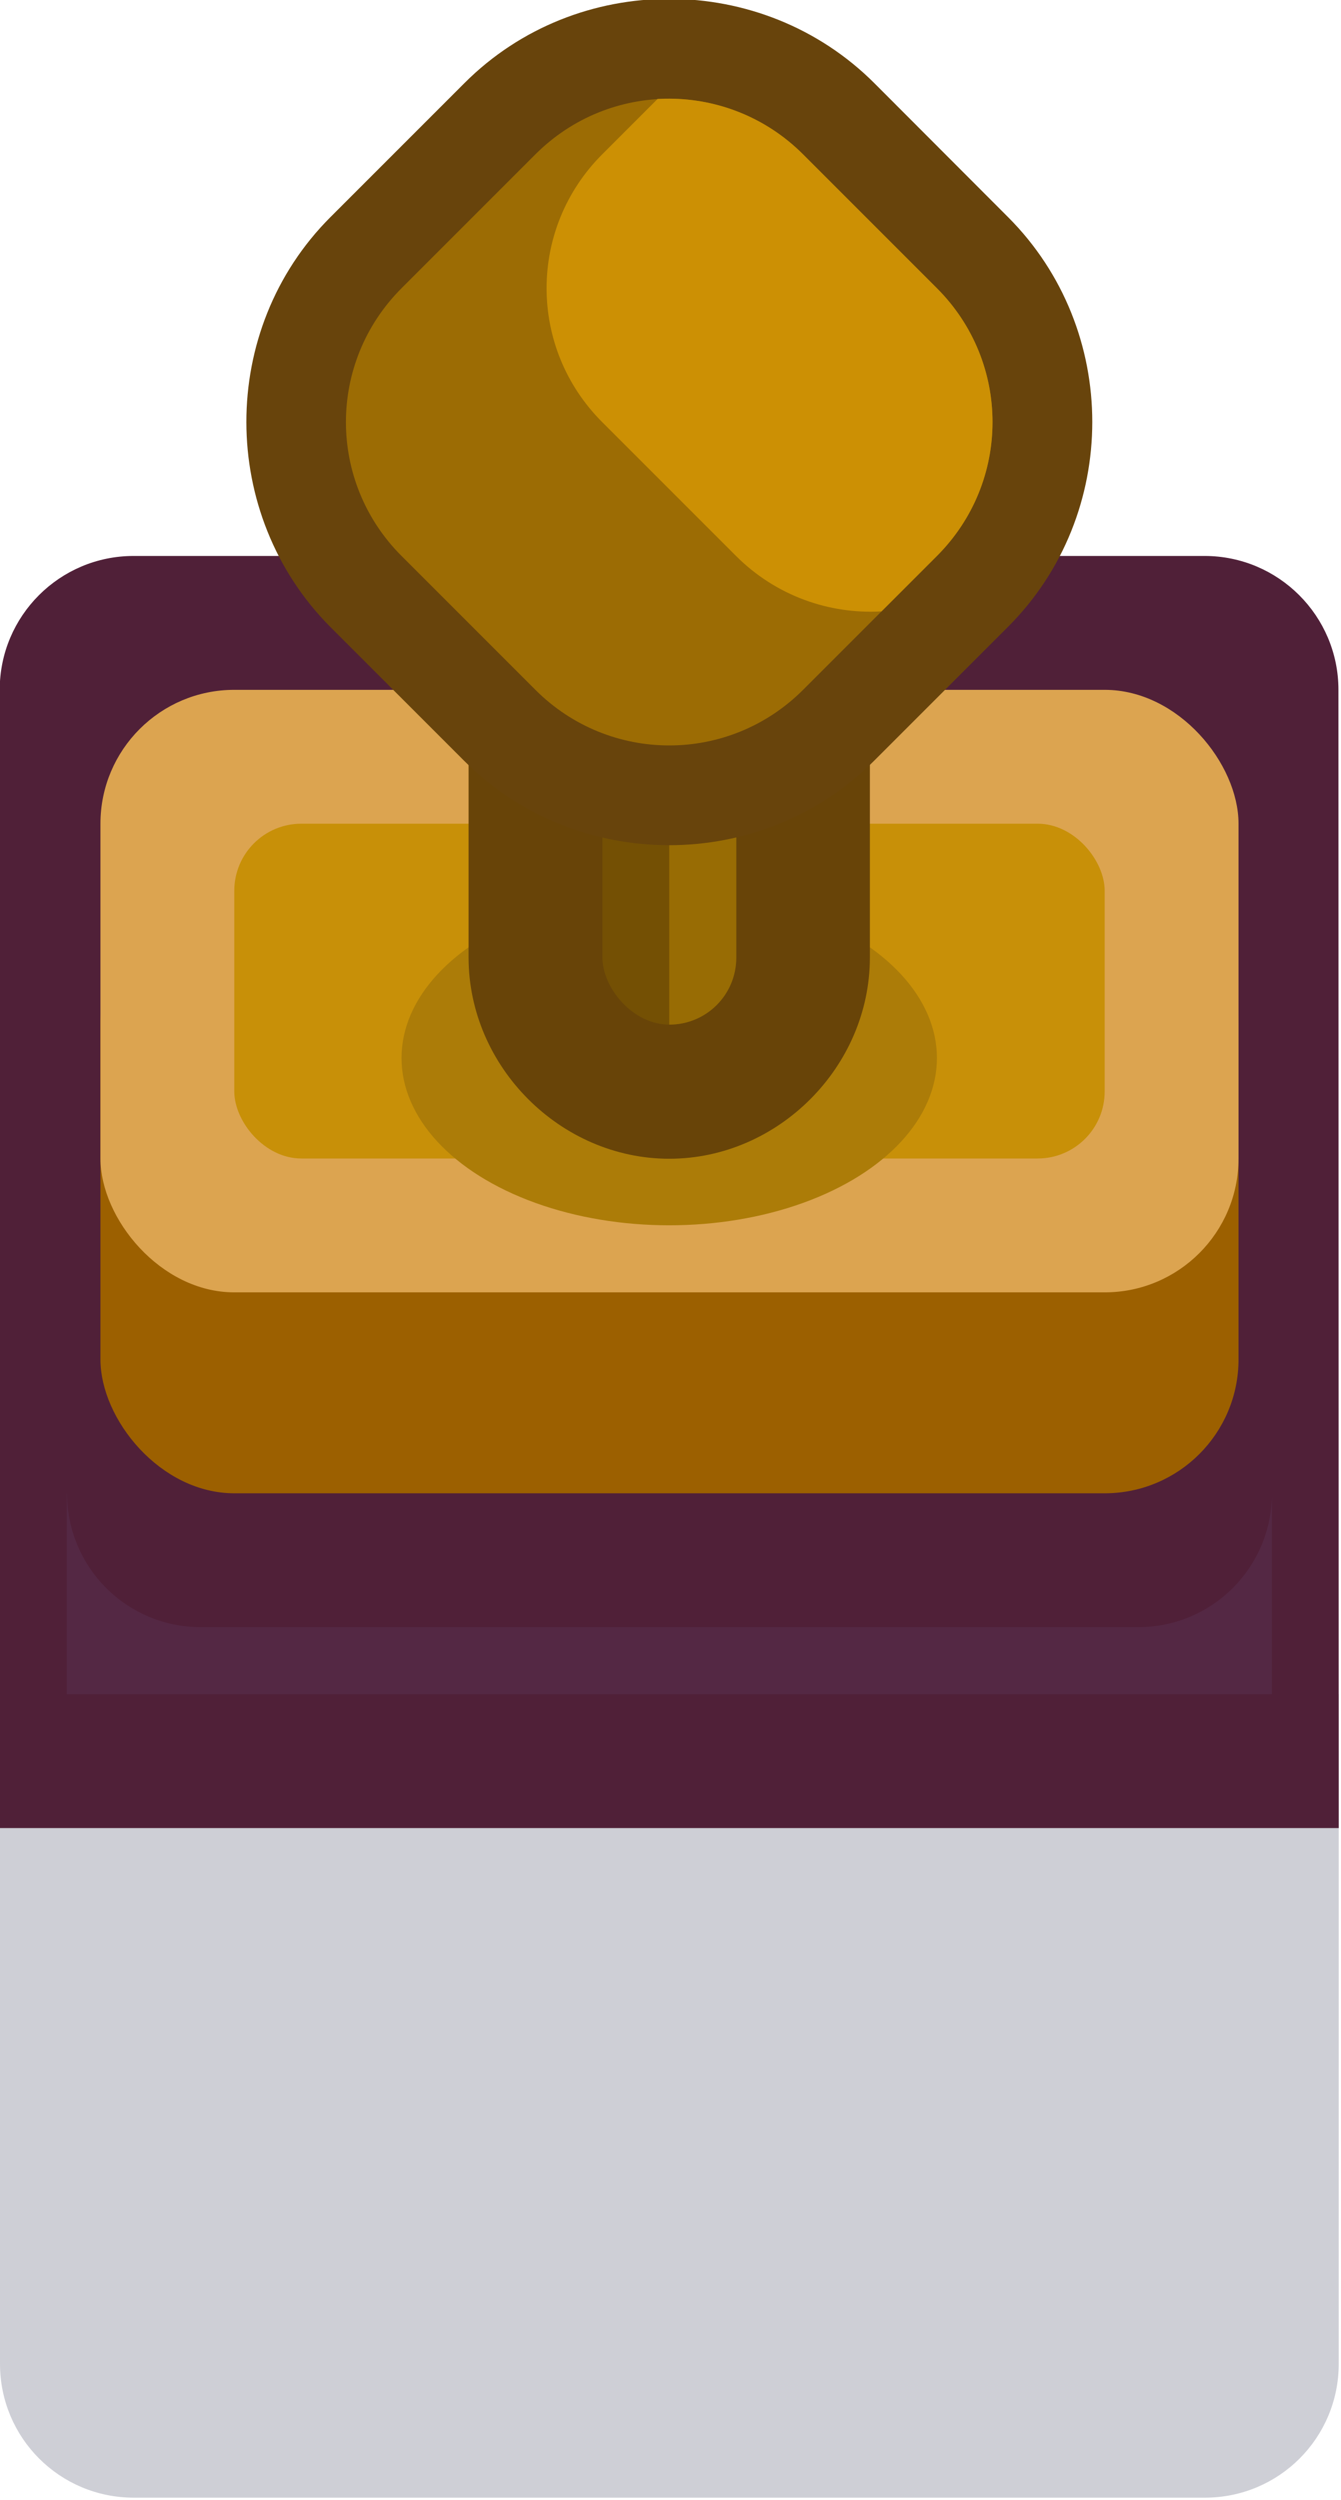 <?xml version="1.0" encoding="UTF-8" standalone="no"?>
<!-- Created with Inkscape (http://www.inkscape.org/) -->

<svg
   width="0.265mm"
   height="0.494mm"
   viewBox="0 0 0.265 0.494"
   version="1.1"
   id="svg32519"
   inkscape:version="1.1 (c68e22c387, 2021-05-23)"
   sodipodi:docname="fence_hor_castle.svg"
   xmlns:inkscape="http://www.inkscape.org/namespaces/inkscape"
   xmlns:sodipodi="http://sodipodi.sourceforge.net/DTD/sodipodi-0.dtd"
   xmlns="http://www.w3.org/2000/svg"
   xmlns:svg="http://www.w3.org/2000/svg">
  <sodipodi:namedview
     id="namedview32521"
     pagecolor="#ffffff"
     bordercolor="#999999"
     borderopacity="1"
     inkscape:pageshadow="0"
     inkscape:pageopacity="0"
     inkscape:pagecheckerboard="0"
     inkscape:document-units="mm"
     showgrid="false"
     inkscape:zoom="256"
     inkscape:cx="0.42578125"
     inkscape:cy="1.1308594"
     inkscape:window-width="1920"
     inkscape:window-height="1057"
     inkscape:window-x="-8"
     inkscape:window-y="-8"
     inkscape:window-maximized="1"
     inkscape:current-layer="g164371" />
  <defs
     id="defs32516" />
  <g
     inkscape:label="Layer 1"
     inkscape:groupmode="layer"
     id="layer1"
     transform="translate(-120.991,-126.533)">
    <g
       id="g164371"
       transform="translate(-1393.749,206.257)">
      <g
         id="g32764"
         transform="matrix(0.05,0,0,0.05,1439.003,-75.738)"
         style="stroke-width:20">
        <path
           id="path6005-3-5"
           style="fill:#0a0f32;fill-opacity:0.2;stroke-width:19.442"
           d="m 1520.031,-73.025 v 2.646 c 0,0.293 -0.236,0.529 -0.529,0.529 h -4.233 c -0.293,0 -0.529,-0.236 -0.529,-0.529 v -2.646 z"
           sodipodi:nodetypes="csssscc" />
        <path
           id="circle78377"
           style="fill:#502038;fill-opacity:1;stroke-width:60;stroke-linecap:round;stroke-linejoin:round;paint-order:markers stroke fill"
           d="m 1520.031,-72.496 h -5.292 l -1e-4,-4.498 c 0,-0.292 0.237,-0.529 0.529,-0.529 h 4.233 c 0.292,3e-5 0.529,0.237 0.529,0.529 z"
           sodipodi:nodetypes="ccccccc" />
        <path
           id="path11567-8"
           style="fill:#542844;fill-opacity:1;fill-rule:nonzero;stroke:none;stroke-width:0.881;stroke-linecap:round;stroke-linejoin:miter;stroke-miterlimit:4;stroke-dasharray:none;stroke-dashoffset:0;stroke-opacity:1;paint-order:markers stroke fill"
           d="m 1515.004,-73.819 v 0.794 h 4.763 v -0.794 c 0,0.293 -0.236,0.529 -0.529,0.529 h -3.704 c -0.293,0 -0.529,-0.236 -0.529,-0.529 z"
           sodipodi:nodetypes="ccccssc" />
        <rect
           style="fill:#9c6000;fill-opacity:1;fill-rule:nonzero;stroke:none;stroke-width:1.058;stroke-linecap:round;stroke-linejoin:miter;stroke-miterlimit:4;stroke-dasharray:none;stroke-dashoffset:0;stroke-opacity:1;paint-order:markers stroke fill"
           id="rect30049"
           width="4.498"
           height="2.381"
           x="1515.137"
           y="-76.2"
           ry="0.529" />
        <rect
           style="fill:#dca450;fill-opacity:1;fill-rule:nonzero;stroke:none;stroke-width:1.058;stroke-linecap:round;stroke-linejoin:miter;stroke-miterlimit:4;stroke-dasharray:none;stroke-dashoffset:0;stroke-opacity:1;paint-order:markers stroke fill"
           id="rect11573-6"
           width="4.498"
           height="2.381"
           x="1515.137"
           y="-76.994"
           ry="0.529" />
        <rect
           style="fill:#c89008;fill-opacity:1;fill-rule:nonzero;stroke:none;stroke-width:1.058;stroke-linecap:round;stroke-linejoin:miter;stroke-miterlimit:4;stroke-dasharray:none;stroke-dashoffset:0;stroke-opacity:1;paint-order:markers stroke fill"
           id="rect42647"
           width="3.44"
           height="1.323"
           x="1515.666"
           y="-76.465"
           ry="0.265" />
        <ellipse
           style="fill:#ac7c08;fill-opacity:1;fill-rule:nonzero;stroke:none;stroke-width:1.058;stroke-linecap:round;stroke-linejoin:round;stroke-miterlimit:4;stroke-dasharray:none;stroke-dashoffset:0;stroke-opacity:1;paint-order:markers stroke fill"
           id="ellipse11575-2"
           cx="1517.385"
           cy="-75.539"
           rx="1.058"
           ry="0.661" />
        <path
           style="fill:#684408;fill-opacity:1;fill-rule:nonzero;stroke:none;stroke-width:1.058;stroke-linecap:round;stroke-linejoin:round;stroke-miterlimit:4;stroke-dasharray:none;stroke-dashoffset:0;stroke-opacity:1;paint-order:markers stroke fill"
           d="m 1517.385,-77.522 c -0.431,0 -0.793,0.362 -0.793,0.793 v 0.793 c 0,0.431 0.363,0.795 0.793,0.795 0.431,0 0.793,-0.364 0.793,-0.795 v -0.793 c 0,-0.43 -0.362,-0.793 -0.793,-0.793 z"
           id="path11577-6"
           inkscape:connector-curvature="0" />
        <rect
           style="fill:#745004;fill-opacity:1;fill-rule:nonzero;stroke:none;stroke-width:1.058;stroke-linecap:round;stroke-linejoin:round;stroke-miterlimit:4;stroke-dasharray:none;stroke-dashoffset:0;stroke-opacity:1;paint-order:markers stroke fill"
           id="rect11579-9"
           width="0.529"
           height="1.323"
           x="1517.121"
           y="-76.994"
           ry="0.265" />
        <path
           style="fill:#986c04;fill-opacity:1;fill-rule:nonzero;stroke:none;stroke-width:1.058;stroke-linecap:round;stroke-linejoin:round;stroke-miterlimit:4;stroke-dasharray:none;stroke-dashoffset:0;stroke-opacity:1;paint-order:markers stroke fill"
           d="m 1517.385,-76.994 v 1.323 c 0.147,0 0.265,-0.118 0.265,-0.265 v -0.794 c 0,-0.147 -0.118,-0.265 -0.265,-0.265 z"
           id="path11581-9"
           inkscape:connector-curvature="0" />
        <path
           style="color:#000000;fill:#68440c;stroke-width:20;stroke-linecap:round;stroke-linejoin:round;-inkscape-stroke:none;paint-order:markers stroke fill"
           d="m 1518.196,-79.391 c -0.444,-0.444 -1.176,-0.445 -1.62,-0.001 l -0.53,0.53 c -0.444,0.444 -0.442,1.176 0,1.62 l 0.529,0.529 c 0.444,0.444 1.175,0.444 1.619,0 l 0.53,-0.53 c 0.444,-0.444 0.444,-1.175 10e-5,-1.619 z"
           id="path32643"
           sodipodi:nodetypes="csscssccc" />
        <path
           style="color:#000000;fill:#9c6c04;stroke-width:15.875;stroke-linecap:round;stroke-linejoin:round;-inkscape-stroke:none;paint-order:markers stroke fill"
           d="m 1517.914,-79.11 0.529,0.529 c 0.293,0.293 0.293,0.765 0,1.058 l -0.529,0.529 c -0.293,0.293 -0.765,0.293 -1.058,0 l -0.529,-0.529 c -0.293,-0.293 -0.293,-0.765 0,-1.058 l 0.529,-0.529 c 0.293,-0.293 0.765,-0.293 1.058,0 z"
           id="path32645" />
        <path
           id="rect94475"
           style="opacity:1;fill:#cc9004;fill-opacity:1;stroke:none;stroke-width:15.875;stroke-linecap:round;stroke-linejoin:round;stroke-miterlimit:4;stroke-dasharray:none;stroke-opacity:1;paint-order:markers stroke fill"
           d="m 1517.367,-79.33 c -0.01,2.25e-4 -0.018,5.29e-4 -0.028,0.001 l -0.219,0.219 c -0.293,0.293 -0.293,0.765 0,1.058 l 0.529,0.529 c 0.158,0.158 0.369,0.231 0.575,0.219 l 0.219,-0.219 c 0.293,-0.293 0.293,-0.765 0,-1.058 l -0.529,-0.529 c -0.151,-0.151 -0.35,-0.224 -0.547,-0.22 z" />
      </g>
    </g>
  </g>
</svg>
